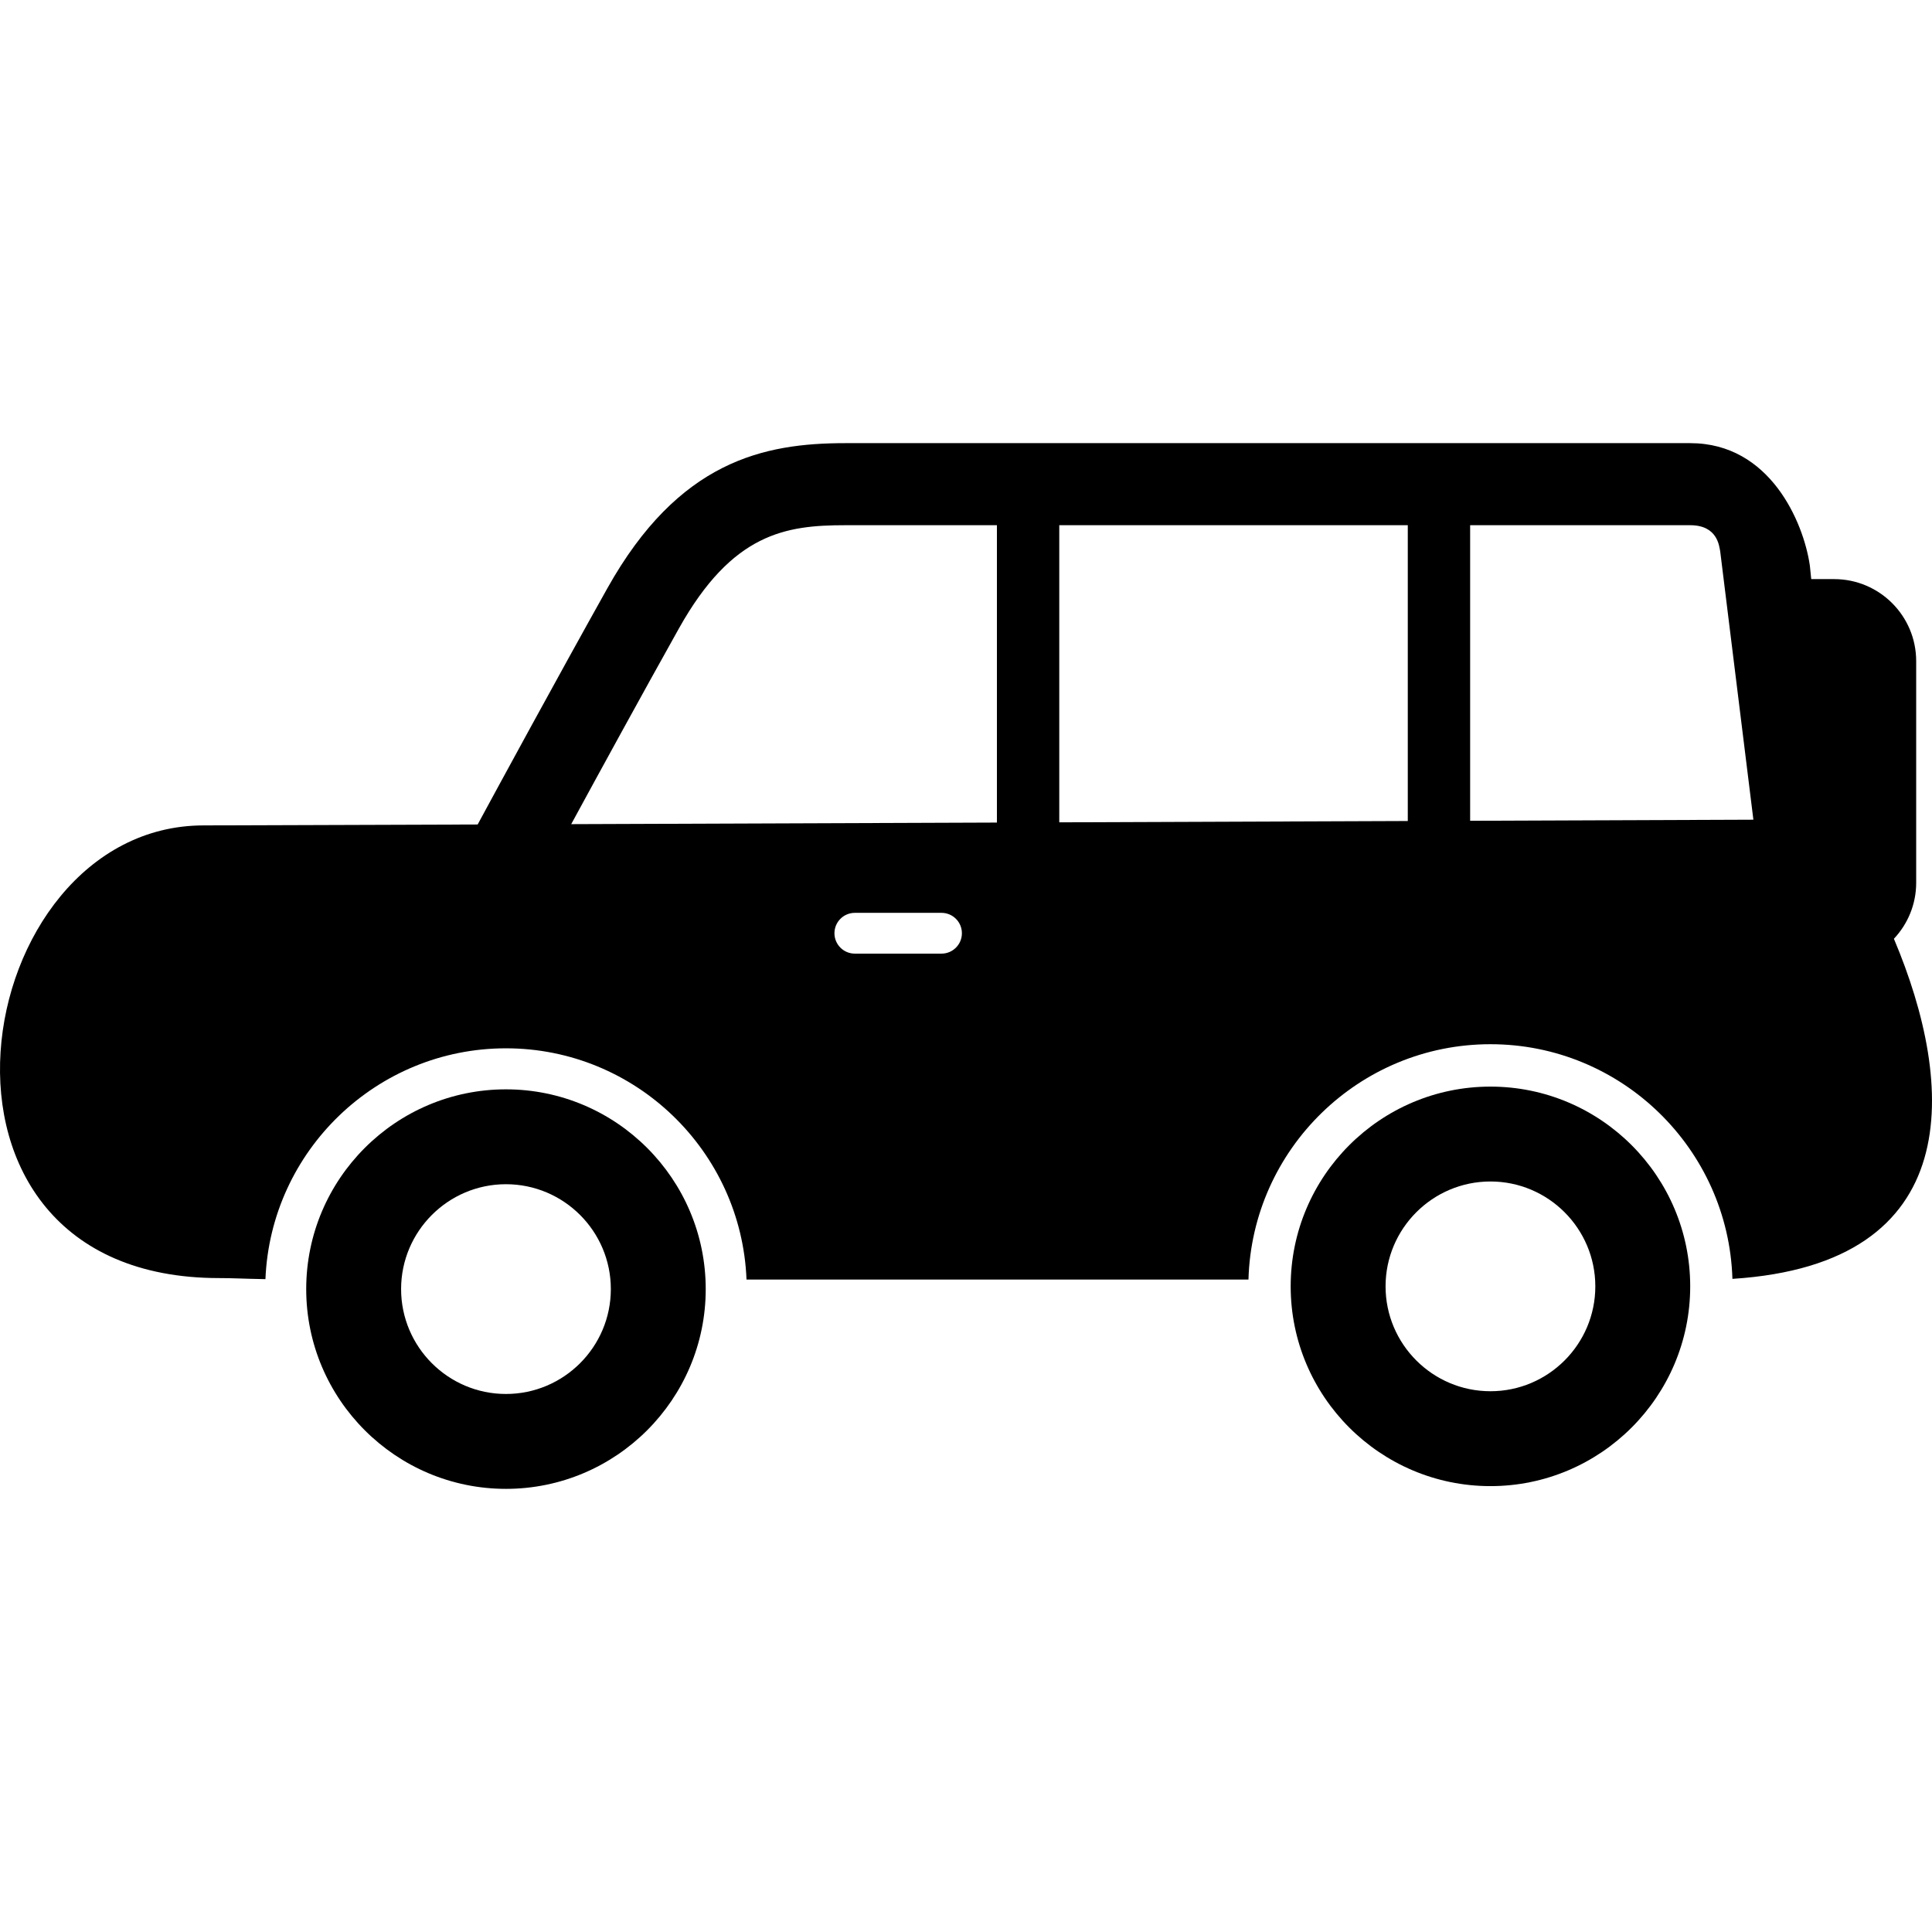 <?xml version="1.0" encoding="iso-8859-1"?>
<!-- Generator: Adobe Illustrator 16.0.0, SVG Export Plug-In . SVG Version: 6.00 Build 0)  -->
<!DOCTYPE svg PUBLIC "-//W3C//DTD SVG 1.1//EN" "http://www.w3.org/Graphics/SVG/1.1/DTD/svg11.dtd">
<svg version="1.1" id="Capa_1" xmlns="http://www.w3.org/2000/svg" xmlns:xlink="http://www.w3.org/1999/xlink" x="0px" y="0px"
	 width="470.854px" height="470.854px" viewBox="0 0 470.854 470.854" style="enable-background:new 0 0 470.854 470.854;"
	 xml:space="preserve">
<g>
	<g id="Layer_3_32_">
		<g>
			<path d="M123.31,265.487c-26.842,0-48.682,21.838-48.682,48.684c0,26.844,21.84,48.683,48.682,48.683
				c26.844,0,48.684-21.839,48.684-48.683C171.993,287.325,150.153,265.487,123.31,265.487z M123.31,339.729
				c-14.092,0-25.557-11.467-25.557-25.56c0-14.095,11.465-25.56,25.557-25.56c14.094,0,25.559,11.465,25.559,25.56
				C148.868,328.263,137.403,339.729,123.31,339.729z"/>
			<path d="M363.241,264.821c-26.844,0-48.685,21.838-48.685,48.683s21.841,48.683,48.685,48.683
				c26.846,0,48.684-21.838,48.684-48.683S390.087,264.821,363.241,264.821z M363.241,339.062c-14.092,0-25.56-11.466-25.56-25.559
				c0-14.094,11.468-25.559,25.56-25.559c14.094,0,25.559,11.465,25.559,25.559C388.8,327.596,377.335,339.062,363.241,339.062z"/>
			<path d="M461.57,228.792c3.357-3.571,5.429-8.363,5.429-13.655v-54c0-11.046-8.954-20-20-20h-5.577l-0.313-3.069l-0.06-0.463
				c-1.535-10.24-9.597-29.604-29.123-29.604H205.999c-19.832,0-40.583,4.286-57.983,35.38
				c-12.257,21.904-26.54,48.206-31.605,57.559c-37.006,0.134-62.995,0.223-66.782,0.223c-57.556,0-75.667,110.321,3.756,110.321
				c3.312,0,5.516,0.155,11.306,0.262c1.277-31.236,27.076-56.258,58.62-56.258c31.578,0,57.396,25.073,58.624,56.354
				c51.438,0,105.115,0,122.333,0c0.886-31.774,26.989-57.354,58.975-57.354c31.93,0,57.999,25.489,58.971,57.188
				C479.368,308.044,476.696,264.604,461.57,228.792z M139.212,200.857c6.697-12.315,17.053-31.261,26.257-47.709
				c13.014-23.255,26.055-25.147,40.53-25.147h36.964v72.471C206.535,200.608,170.314,200.743,139.212,200.857z M229.458,232.412
				h-21.123c-2.745,0-4.97-2.225-4.97-4.97c0-2.745,2.225-4.97,4.97-4.97h21.123c2.745,0,4.97,2.225,4.97,4.97
				C234.428,230.187,232.203,232.412,229.458,232.412z M258.158,200.414V128h84.938v72.092
				C316.849,200.193,287.665,200.303,258.158,200.414z M358.293,200.035v-72.034h53.633c6.698,0,7.063,5.116,7.319,6.44
				l8.079,65.331C411.754,199.831,387.362,199.924,358.293,200.035z"/>
		</g>
	</g>
</g>
<g>
</g>
<g>
</g>
<g>
</g>
<g>
</g>
<g>
</g>
<g>
</g>
<g>
</g>
<g>
</g>
<g>
</g>
<g>
</g>
<g>
</g>
<g>
</g>
<g>
</g>
<g>
</g>
<g>
</g>
</svg>
